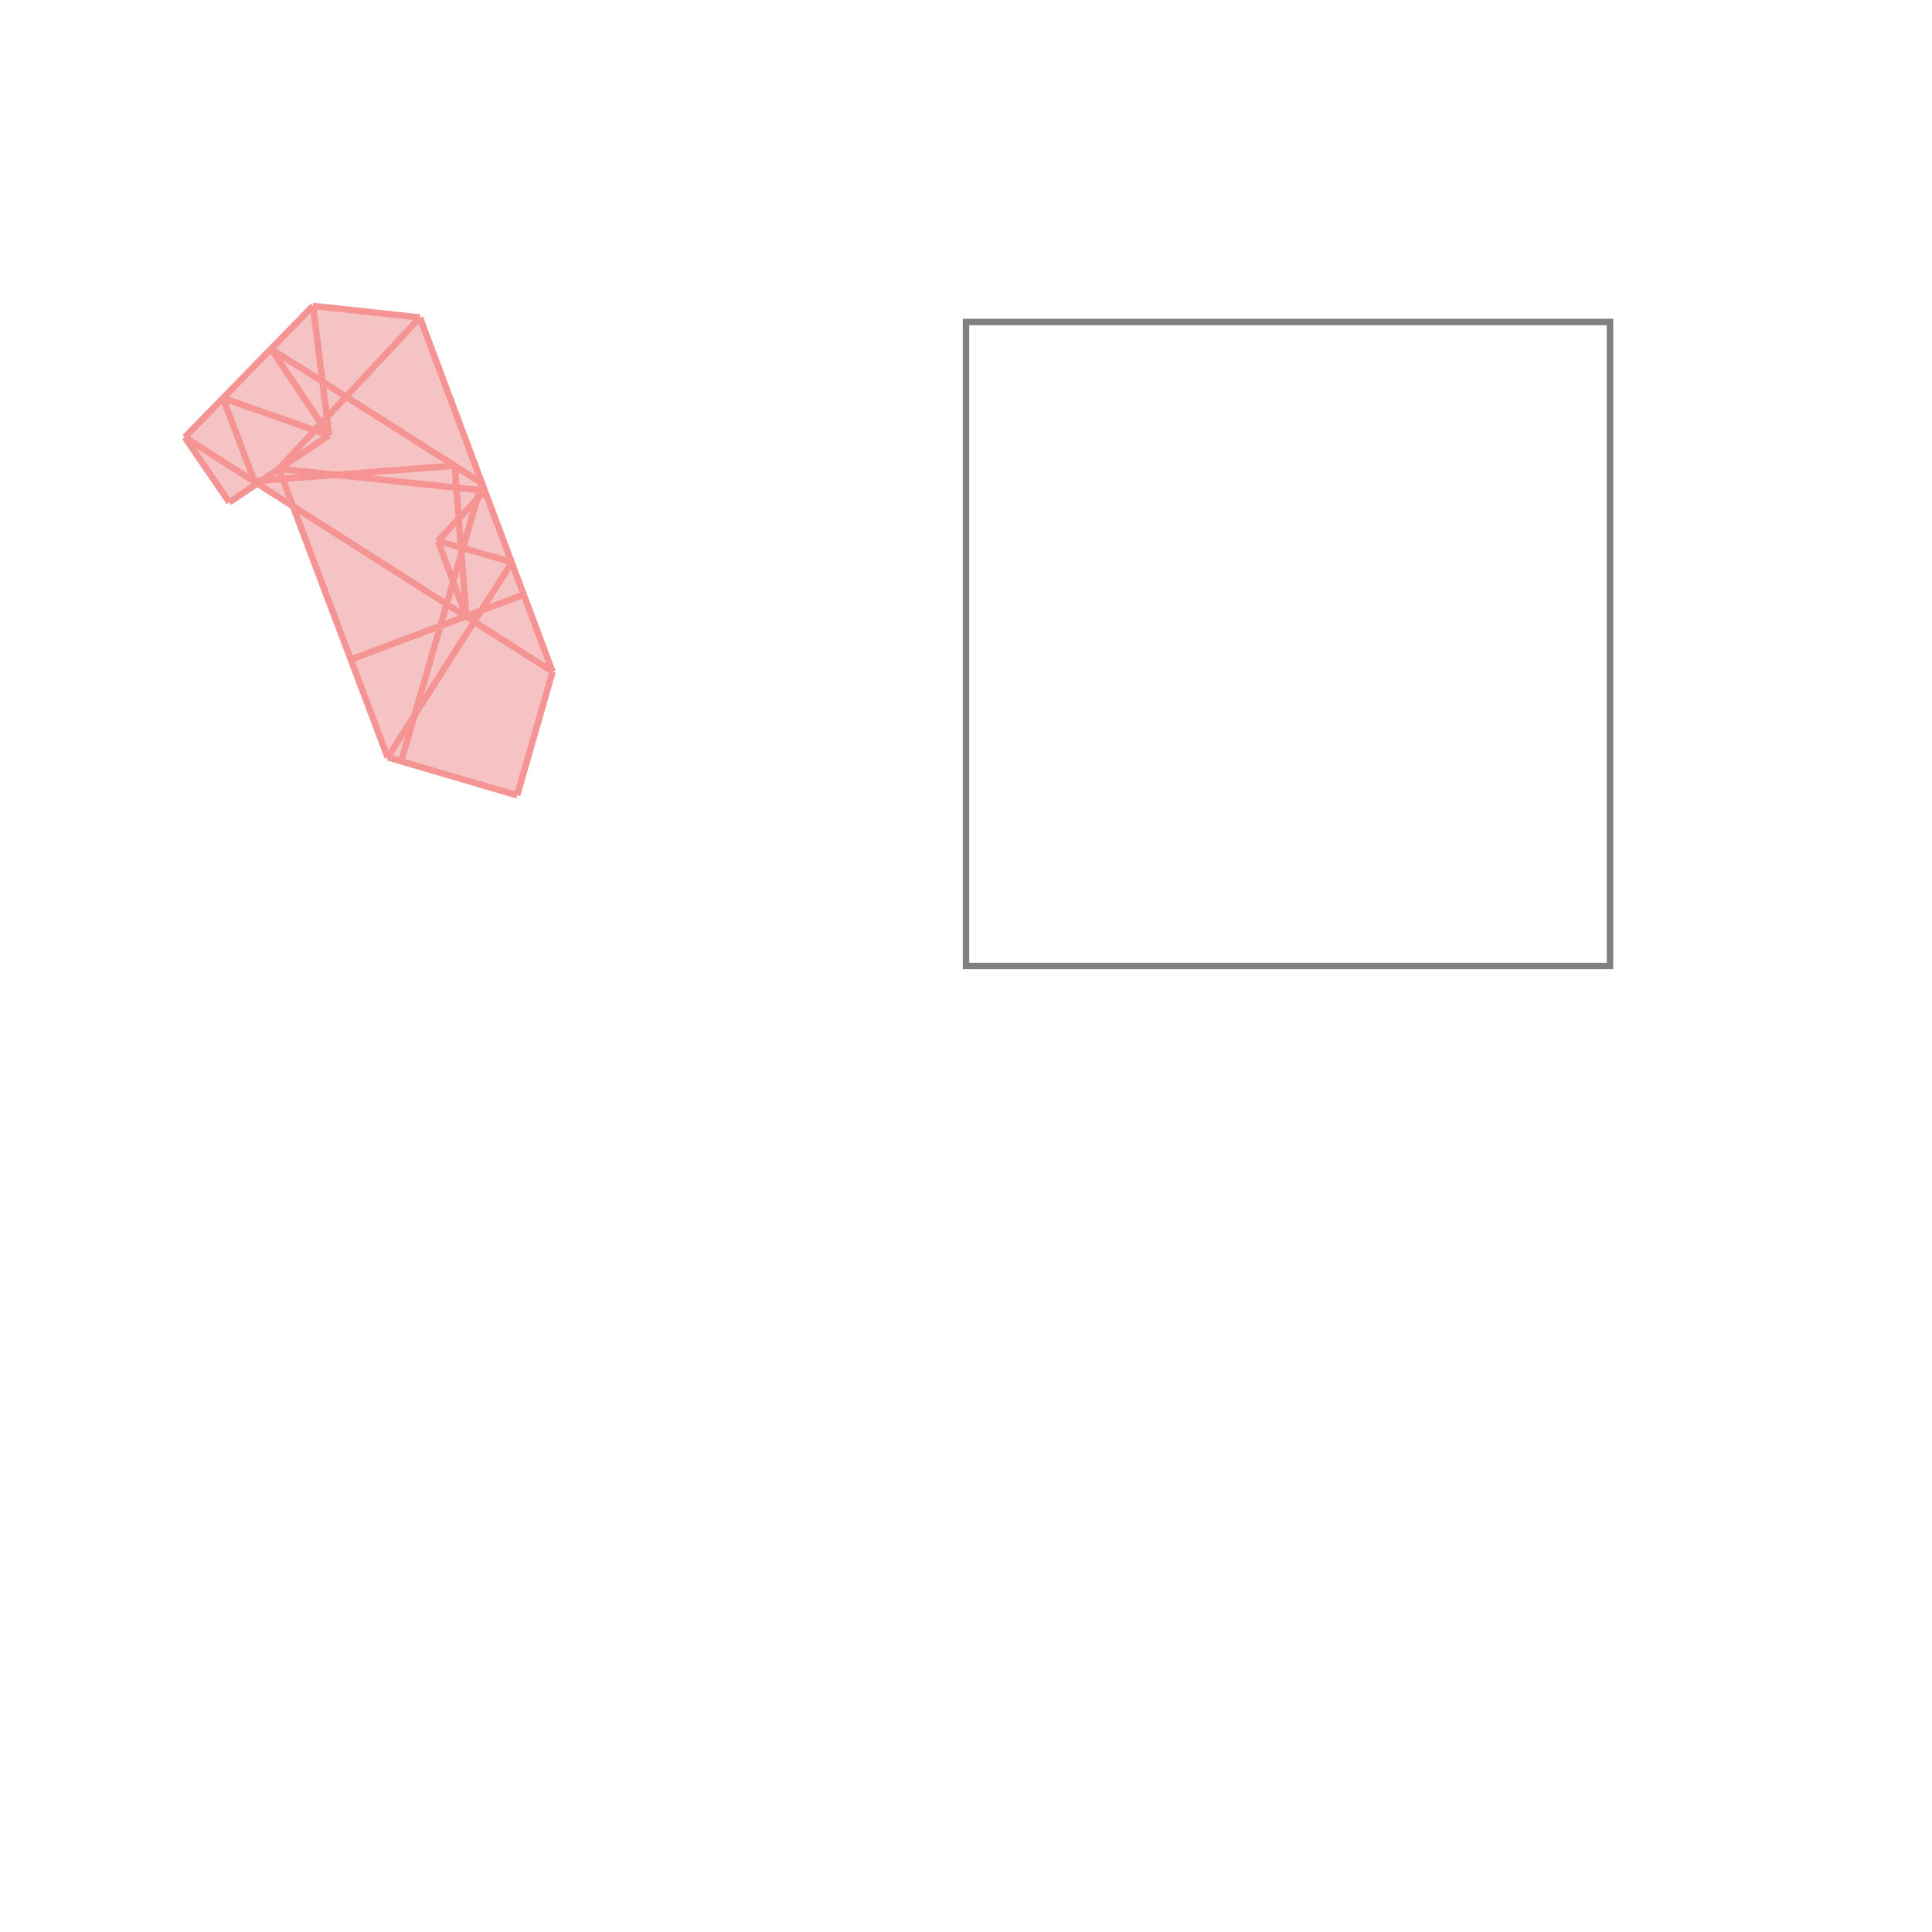 <svg xmlns="http://www.w3.org/2000/svg" viewBox="-1.5 -1.5 3 3">
<g transform="scale(1, -1)">
<path d="M-0.697 0.265 L-0.642 0.457 L-0.848 1.007 L-1.014 1.025 L-1.213 0.821 L-1.144 0.72 L-1.1 0.749 L-1.045 0.715 L-0.898 0.324 z " fill="rgb(245,195,195)" />
<path d="M0 0 L1 0 L1 1 L0 1  z" fill="none" stroke="rgb(128,128,128)" stroke-width="0.01" />
<line x1="-1.144" y1="0.72" x2="-1.213" y2="0.821" style="stroke:rgb(246,147,147);stroke-width:0.01" />
<line x1="-1.105" y1="0.753" x2="-1.154" y2="0.882" style="stroke:rgb(246,147,147);stroke-width:0.01" />
<line x1="-0.898" y1="0.324" x2="-1.067" y2="0.772" style="stroke:rgb(246,147,147);stroke-width:0.01" />
<line x1="-0.989" y1="0.824" x2="-1.079" y2="0.958" style="stroke:rgb(246,147,147);stroke-width:0.01" />
<line x1="-0.776" y1="0.543" x2="-0.82" y2="0.66" style="stroke:rgb(246,147,147);stroke-width:0.01" />
<line x1="-0.642" y1="0.457" x2="-0.848" y2="1.007" style="stroke:rgb(246,147,147);stroke-width:0.01" />
<line x1="-0.989" y1="0.824" x2="-1.014" y2="1.025" style="stroke:rgb(246,147,147);stroke-width:0.01" />
<line x1="-0.776" y1="0.543" x2="-0.794" y2="0.777" style="stroke:rgb(246,147,147);stroke-width:0.01" />
<line x1="-0.642" y1="0.457" x2="-1.213" y2="0.821" style="stroke:rgb(246,147,147);stroke-width:0.01" />
<line x1="-0.697" y1="0.265" x2="-0.898" y2="0.324" style="stroke:rgb(246,147,147);stroke-width:0.01" />
<line x1="-0.752" y1="0.75" x2="-1.079" y2="0.958" style="stroke:rgb(246,147,147);stroke-width:0.01" />
<line x1="-0.697" y1="0.265" x2="-0.642" y2="0.457" style="stroke:rgb(246,147,147);stroke-width:0.01" />
<line x1="-0.877" y1="0.318" x2="-0.752" y2="0.75" style="stroke:rgb(246,147,147);stroke-width:0.01" />
<line x1="-0.705" y1="0.627" x2="-0.82" y2="0.66" style="stroke:rgb(246,147,147);stroke-width:0.01" />
<line x1="-0.989" y1="0.824" x2="-1.154" y2="0.882" style="stroke:rgb(246,147,147);stroke-width:0.01" />
<line x1="-0.898" y1="0.324" x2="-0.705" y2="0.627" style="stroke:rgb(246,147,147);stroke-width:0.01" />
<line x1="-0.747" y1="0.738" x2="-1.067" y2="0.772" style="stroke:rgb(246,147,147);stroke-width:0.01" />
<line x1="-0.82" y1="0.66" x2="-0.747" y2="0.738" style="stroke:rgb(246,147,147);stroke-width:0.01" />
<line x1="-0.955" y1="0.476" x2="-0.686" y2="0.577" style="stroke:rgb(246,147,147);stroke-width:0.01" />
<line x1="-1.105" y1="0.753" x2="-0.794" y2="0.777" style="stroke:rgb(246,147,147);stroke-width:0.01" />
<line x1="-1.067" y1="0.772" x2="-0.848" y2="1.007" style="stroke:rgb(246,147,147);stroke-width:0.01" />
<line x1="-0.848" y1="1.007" x2="-1.014" y2="1.025" style="stroke:rgb(246,147,147);stroke-width:0.01" />
<line x1="-1.213" y1="0.821" x2="-1.014" y2="1.025" style="stroke:rgb(246,147,147);stroke-width:0.01" />
<line x1="-1.144" y1="0.72" x2="-0.989" y2="0.824" style="stroke:rgb(246,147,147);stroke-width:0.01" />
</g>
</svg>
